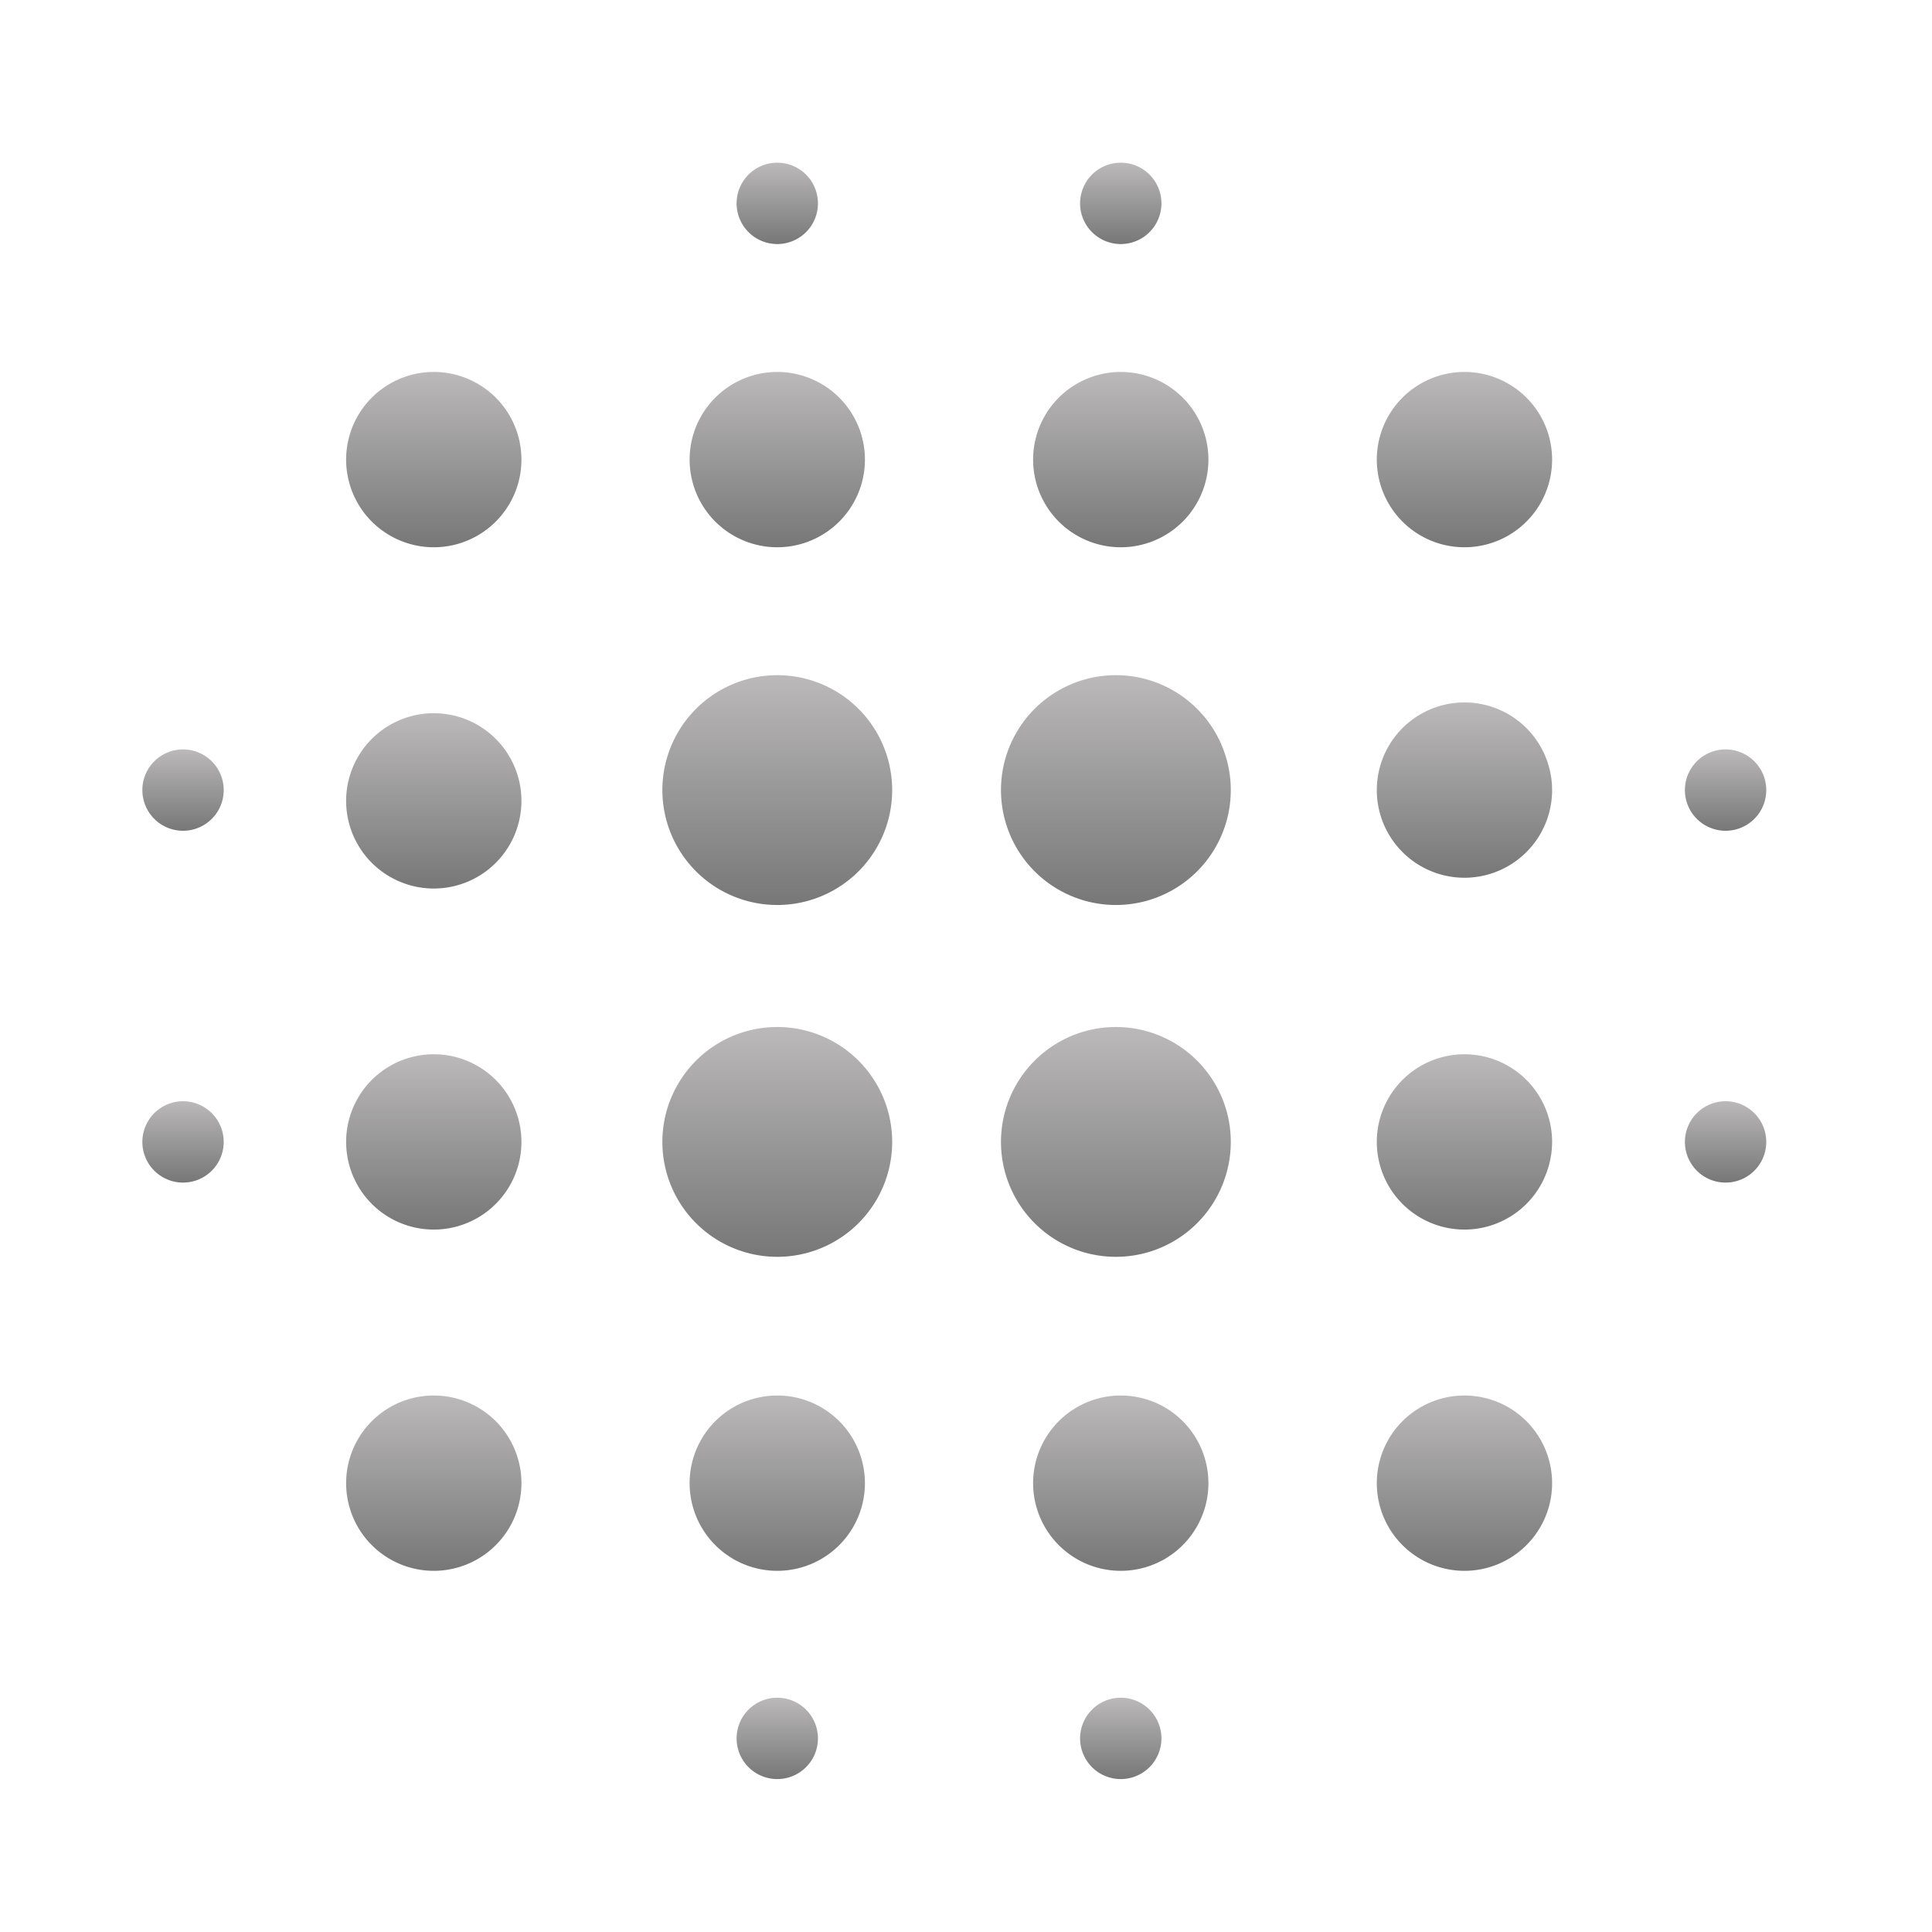 <svg xmlns="http://www.w3.org/2000/svg" width="95" height="95" fill="none" viewBox="0 0 95 95">
  <path fill="url(#a)" d="M38.22 61.8a5.65 5.65 0 1 0 0-11.3 5.65 5.65 0 0 0 0 11.3Z"/>
  <path fill="url(#b)" d="M21.33 77.24a4.31 4.31 0 1 0 0-8.62 4.31 4.31 0 0 0 0 8.62Z"/>
  <path fill="url(#c)" d="M21.33 60.46a4.31 4.31 0 1 0 0-8.62 4.31 4.31 0 0 0 0 8.62Z"/>
  <path fill="url(#d)" d="M21.33 43.69a4.31 4.31 0 1 0 0-8.62 4.31 4.31 0 0 0 0 8.62Z"/>
  <path fill="url(#e)" d="M9 40.85a2 2 0 1 0 0-4 2 2 0 0 0 0 4Z"/>
  <path fill="url(#f)" d="M9 58.15a2 2 0 1 0 0-4 2 2 0 0 0 0 4Z"/>
  <path fill="url(#g)" d="M38.22 87.48a2 2 0 1 0 0-4 2 2 0 0 0 0 4Z"/>
  <path fill="url(#h)" d="M38.22 12a2 2 0 1 0 0-4 2 2 0 0 0 0 4Z"/>
  <path fill="url(#i)" d="M55.11 87.48a2 2 0 1 0 0-4 2 2 0 0 0 0 4Z"/>
  <path fill="url(#j)" d="M55.11 12a2 2 0 1 0 0-4 2 2 0 0 0 0 4Z"/>
  <path fill="url(#k)" d="M84.85 40.85a2 2 0 1 0 0-4 2 2 0 0 0 0 4Z"/>
  <path fill="url(#l)" d="M84.85 58.15a2 2 0 1 0 0-4 2 2 0 0 0 0 4Z"/>
  <path fill="url(#m)" d="M21.33 26.91a4.31 4.31 0 1 0 0-8.62 4.31 4.31 0 0 0 0 8.62Z"/>
  <path fill="url(#n)" d="M38.22 77.24a4.31 4.31 0 1 0 0-8.62 4.31 4.31 0 0 0 0 8.62Z"/>
  <path fill="url(#o)" d="M38.22 26.91a4.31 4.31 0 1 0 0-8.62 4.31 4.31 0 0 0 0 8.62Z"/>
  <path fill="url(#p)" d="M55.11 77.24a4.31 4.31 0 1 0 0-8.62 4.31 4.31 0 0 0 0 8.62Z"/>
  <path fill="url(#q)" d="M55.11 26.91a4.31 4.31 0 1 0 0-8.62 4.31 4.31 0 0 0 0 8.62Z"/>
  <path fill="url(#r)" d="M72.01 77.24a4.31 4.31 0 1 0 0-8.62 4.31 4.31 0 0 0 0 8.62Z"/>
  <path fill="url(#s)" d="M72.01 60.46a4.31 4.31 0 1 0 0-8.62 4.31 4.31 0 0 0 0 8.62Z"/>
  <path fill="url(#t)" d="M72.01 43.16a4.31 4.31 0 1 0 0-8.62 4.31 4.31 0 0 0 0 8.62Z"/>
  <path fill="url(#u)" d="M72.01 26.91a4.31 4.31 0 1 0 0-8.62 4.31 4.31 0 0 0 0 8.62Z"/>
  <path fill="url(#v)" d="M54.87 61.8a5.65 5.65 0 1 0 0-11.3 5.65 5.65 0 0 0 0 11.3Z"/>
  <path fill="url(#w)" d="M38.22 44.5a5.65 5.65 0 1 0 0-11.3 5.65 5.65 0 0 0 0 11.3Z"/>
  <path fill="url(#x)" d="M54.87 44.5a5.65 5.65 0 1 0 0-11.3 5.65 5.65 0 0 0 0 11.3Z"/>
  <defs>
    <linearGradient id="a" x1="38.22" x2="38.22" y1="50.5" y2="61.8" gradientUnits="userSpaceOnUse">
      <stop stop-color="#BBB9B9"/>
      <stop offset="1" stop-color="#777"/>
    </linearGradient>
    <linearGradient id="b" x1="21.33" x2="21.33" y1="68.62" y2="77.24" gradientUnits="userSpaceOnUse">
      <stop stop-color="#BBB9B9"/>
      <stop offset="1" stop-color="#777"/>
    </linearGradient>
    <linearGradient id="c" x1="21.33" x2="21.33" y1="51.84" y2="60.46" gradientUnits="userSpaceOnUse">
      <stop stop-color="#BBB9B9"/>
      <stop offset="1" stop-color="#777"/>
    </linearGradient>
    <linearGradient id="d" x1="21.33" x2="21.33" y1="35.07" y2="43.69" gradientUnits="userSpaceOnUse">
      <stop stop-color="#BBB9B9"/>
      <stop offset="1" stop-color="#777"/>
    </linearGradient>
    <linearGradient id="e" x1="9" x2="9" y1="36.85" y2="40.85" gradientUnits="userSpaceOnUse">
      <stop stop-color="#BBB9B9"/>
      <stop offset="1" stop-color="#777"/>
    </linearGradient>
    <linearGradient id="f" x1="9" x2="9" y1="54.15" y2="58.15" gradientUnits="userSpaceOnUse">
      <stop stop-color="#BBB9B9"/>
      <stop offset="1" stop-color="#777"/>
    </linearGradient>
    <linearGradient id="g" x1="38.22" x2="38.22" y1="83.48" y2="87.48" gradientUnits="userSpaceOnUse">
      <stop stop-color="#BBB9B9"/>
      <stop offset="1" stop-color="#777"/>
    </linearGradient>
    <linearGradient id="h" x1="38.22" x2="38.22" y1="8" y2="12" gradientUnits="userSpaceOnUse">
      <stop stop-color="#BBB9B9"/>
      <stop offset="1" stop-color="#777"/>
    </linearGradient>
    <linearGradient id="i" x1="55.11" x2="55.11" y1="83.48" y2="87.48" gradientUnits="userSpaceOnUse">
      <stop stop-color="#BBB9B9"/>
      <stop offset="1" stop-color="#777"/>
    </linearGradient>
    <linearGradient id="j" x1="55.11" x2="55.11" y1="8" y2="12" gradientUnits="userSpaceOnUse">
      <stop stop-color="#BBB9B9"/>
      <stop offset="1" stop-color="#777"/>
    </linearGradient>
    <linearGradient id="k" x1="84.85" x2="84.85" y1="36.85" y2="40.85" gradientUnits="userSpaceOnUse">
      <stop stop-color="#BBB9B9"/>
      <stop offset="1" stop-color="#777"/>
    </linearGradient>
    <linearGradient id="l" x1="84.85" x2="84.85" y1="54.15" y2="58.15" gradientUnits="userSpaceOnUse">
      <stop stop-color="#BBB9B9"/>
      <stop offset="1" stop-color="#777"/>
    </linearGradient>
    <linearGradient id="m" x1="21.33" x2="21.33" y1="18.29" y2="26.91" gradientUnits="userSpaceOnUse">
      <stop stop-color="#BBB9B9"/>
      <stop offset="1" stop-color="#777"/>
    </linearGradient>
    <linearGradient id="n" x1="38.22" x2="38.22" y1="68.62" y2="77.24" gradientUnits="userSpaceOnUse">
      <stop stop-color="#BBB9B9"/>
      <stop offset="1" stop-color="#777"/>
    </linearGradient>
    <linearGradient id="o" x1="38.22" x2="38.22" y1="18.29" y2="26.91" gradientUnits="userSpaceOnUse">
      <stop stop-color="#BBB9B9"/>
      <stop offset="1" stop-color="#777"/>
    </linearGradient>
    <linearGradient id="p" x1="55.11" x2="55.11" y1="68.62" y2="77.24" gradientUnits="userSpaceOnUse">
      <stop stop-color="#BBB9B9"/>
      <stop offset="1" stop-color="#777"/>
    </linearGradient>
    <linearGradient id="q" x1="55.11" x2="55.11" y1="18.29" y2="26.91" gradientUnits="userSpaceOnUse">
      <stop stop-color="#BBB9B9"/>
      <stop offset="1" stop-color="#777"/>
    </linearGradient>
    <linearGradient id="r" x1="72.01" x2="72.01" y1="68.62" y2="77.24" gradientUnits="userSpaceOnUse">
      <stop stop-color="#BBB9B9"/>
      <stop offset="1" stop-color="#777"/>
    </linearGradient>
    <linearGradient id="s" x1="72.01" x2="72.01" y1="51.84" y2="60.46" gradientUnits="userSpaceOnUse">
      <stop stop-color="#BBB9B9"/>
      <stop offset="1" stop-color="#777"/>
    </linearGradient>
    <linearGradient id="t" x1="72.01" x2="72.01" y1="34.54" y2="43.16" gradientUnits="userSpaceOnUse">
      <stop stop-color="#BBB9B9"/>
      <stop offset="1" stop-color="#777"/>
    </linearGradient>
    <linearGradient id="u" x1="72.01" x2="72.01" y1="18.29" y2="26.91" gradientUnits="userSpaceOnUse">
      <stop stop-color="#BBB9B9"/>
      <stop offset="1" stop-color="#777"/>
    </linearGradient>
    <linearGradient id="v" x1="54.87" x2="54.87" y1="50.5" y2="61.8" gradientUnits="userSpaceOnUse">
      <stop stop-color="#BBB9B9"/>
      <stop offset="1" stop-color="#777"/>
    </linearGradient>
    <linearGradient id="w" x1="38.22" x2="38.22" y1="33.2" y2="44.5" gradientUnits="userSpaceOnUse">
      <stop stop-color="#BBB9B9"/>
      <stop offset="1" stop-color="#777"/>
    </linearGradient>
    <linearGradient id="x" x1="54.87" x2="54.87" y1="33.2" y2="44.5" gradientUnits="userSpaceOnUse">
      <stop stop-color="#BBB9B9"/>
      <stop offset="1" stop-color="#777"/>
    </linearGradient>
  </defs>
</svg>
